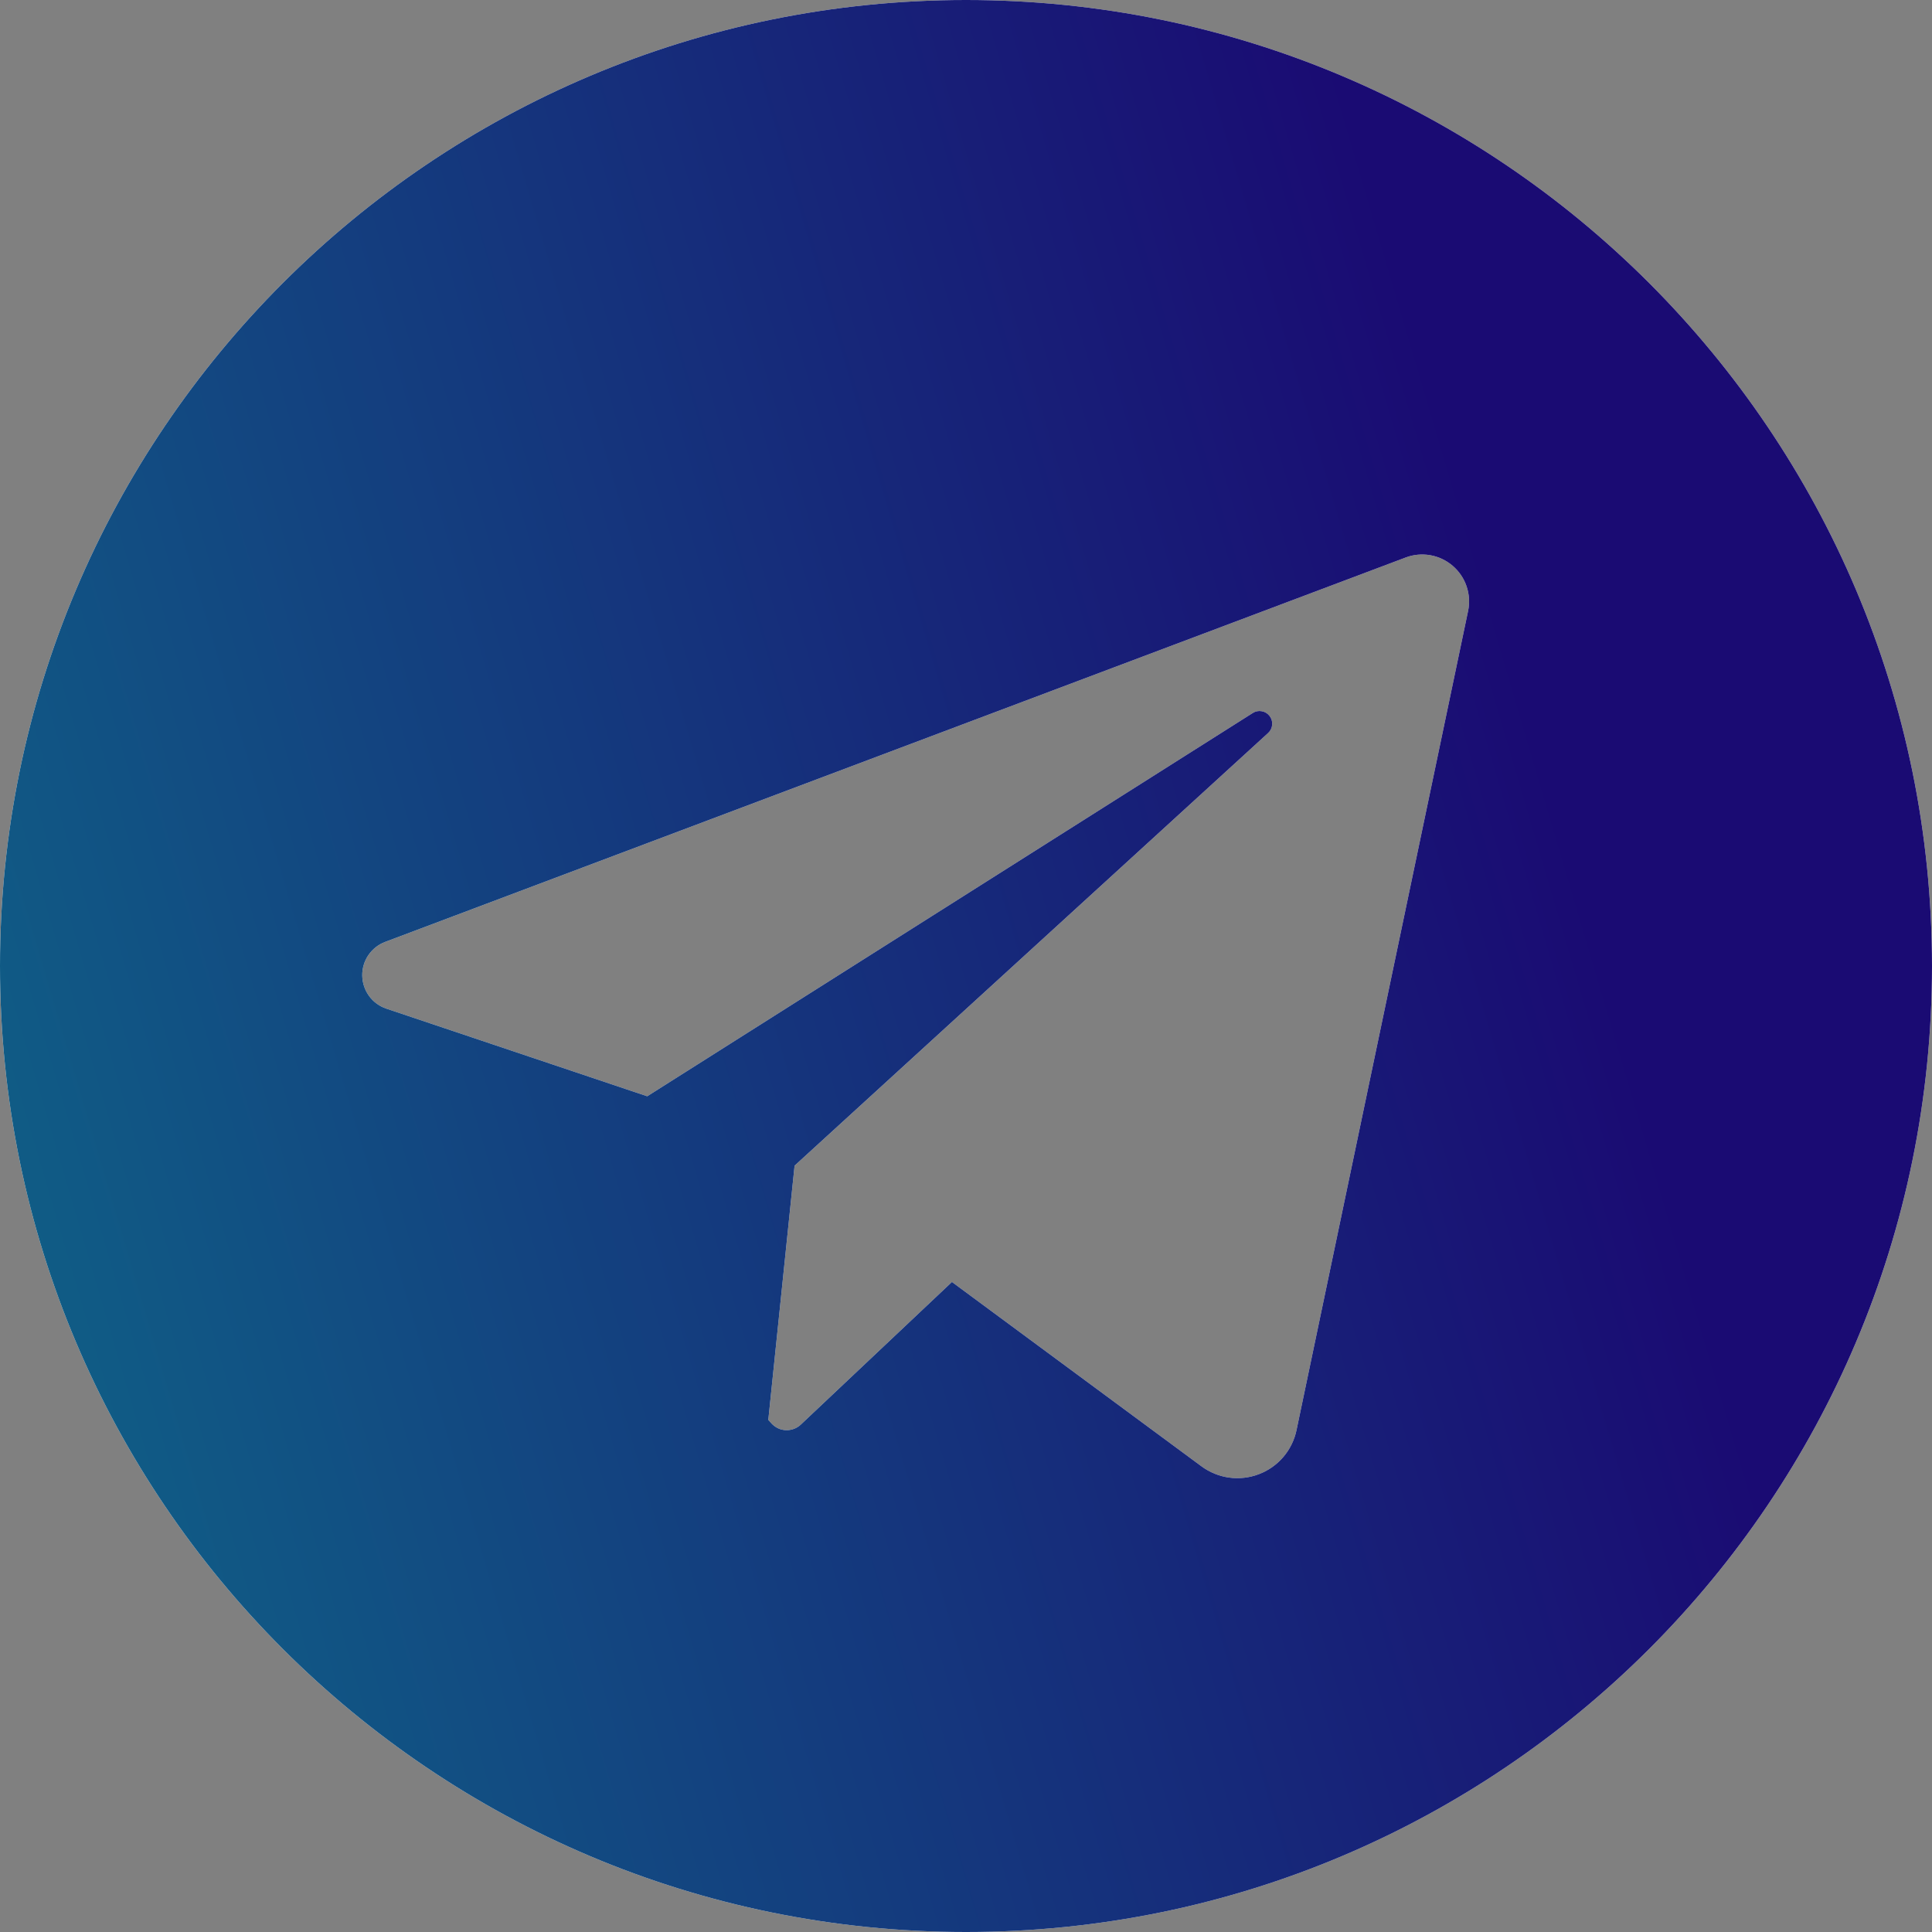 <svg width="40" height="40" viewBox="0 0 40 40" fill="none" xmlns="http://www.w3.org/2000/svg">
<rect x="0" y="0" width="40" height="40" fill="#808080" stroke="none"/>
<path d="M20 0C8.954 0 0 8.954 0 20C0 31.046 8.954 40 20 40C31.046 40 40 31.046 40 20C40 8.954 31.046 0 20 0ZM30.395 12.651L26.843 29.609C26.8 29.814 26.706 30.006 26.57 30.165C26.434 30.324 26.26 30.447 26.064 30.521C25.869 30.596 25.657 30.62 25.449 30.592C25.242 30.564 25.045 30.483 24.876 30.359L19.709 26.542L16.579 29.495C16.538 29.533 16.49 29.564 16.437 29.583C16.384 29.603 16.328 29.612 16.272 29.61C16.215 29.608 16.16 29.595 16.109 29.571C16.058 29.547 16.012 29.513 15.974 29.472L15.907 29.398L16.451 24.134L26.254 15.177C26.303 15.133 26.333 15.072 26.339 15.007C26.345 14.941 26.326 14.876 26.286 14.824C26.246 14.772 26.188 14.736 26.124 14.725C26.059 14.713 25.992 14.726 25.937 14.762L13.4 22.697L8 20.883C7.856 20.835 7.731 20.744 7.642 20.622C7.552 20.499 7.503 20.352 7.5 20.201C7.497 20.05 7.541 19.901 7.626 19.776C7.712 19.65 7.833 19.554 7.975 19.501L29.102 11.543C29.265 11.481 29.441 11.465 29.613 11.495C29.784 11.525 29.944 11.601 30.076 11.714C30.209 11.828 30.308 11.974 30.364 12.139C30.42 12.304 30.431 12.481 30.395 12.651Z" fill="white"/>
<path d="M20 0C8.954 0 0 8.954 0 20C0 31.046 8.954 40 20 40C31.046 40 40 31.046 40 20C40 8.954 31.046 0 20 0ZM30.395 12.651L26.843 29.609C26.8 29.814 26.706 30.006 26.57 30.165C26.434 30.324 26.26 30.447 26.064 30.521C25.869 30.596 25.657 30.62 25.449 30.592C25.242 30.564 25.045 30.483 24.876 30.359L19.709 26.542L16.579 29.495C16.538 29.533 16.49 29.564 16.437 29.583C16.384 29.603 16.328 29.612 16.272 29.61C16.215 29.608 16.16 29.595 16.109 29.571C16.058 29.547 16.012 29.513 15.974 29.472L15.907 29.398L16.451 24.134L26.254 15.177C26.303 15.133 26.333 15.072 26.339 15.007C26.345 14.941 26.326 14.876 26.286 14.824C26.246 14.772 26.188 14.736 26.124 14.725C26.059 14.713 25.992 14.726 25.937 14.762L13.4 22.697L8 20.883C7.856 20.835 7.731 20.744 7.642 20.622C7.552 20.499 7.503 20.352 7.5 20.201C7.497 20.05 7.541 19.901 7.626 19.776C7.712 19.65 7.833 19.554 7.975 19.501L29.102 11.543C29.265 11.481 29.441 11.465 29.613 11.495C29.784 11.525 29.944 11.601 30.076 11.714C30.209 11.828 30.308 11.974 30.364 12.139C30.42 12.304 30.431 12.481 30.395 12.651Z" fill="url(#paint0_linear_38_1576)"/>
<defs>
<linearGradient id="paint0_linear_38_1576" x1="-1.051" y1="54.227" x2="39.753" y2="42.189" gradientUnits="userSpaceOnUse">
<stop stop-color="#0D748B"/>
<stop offset="1" stop-color="#1A0B73"/>
</linearGradient>
</defs>
</svg>
